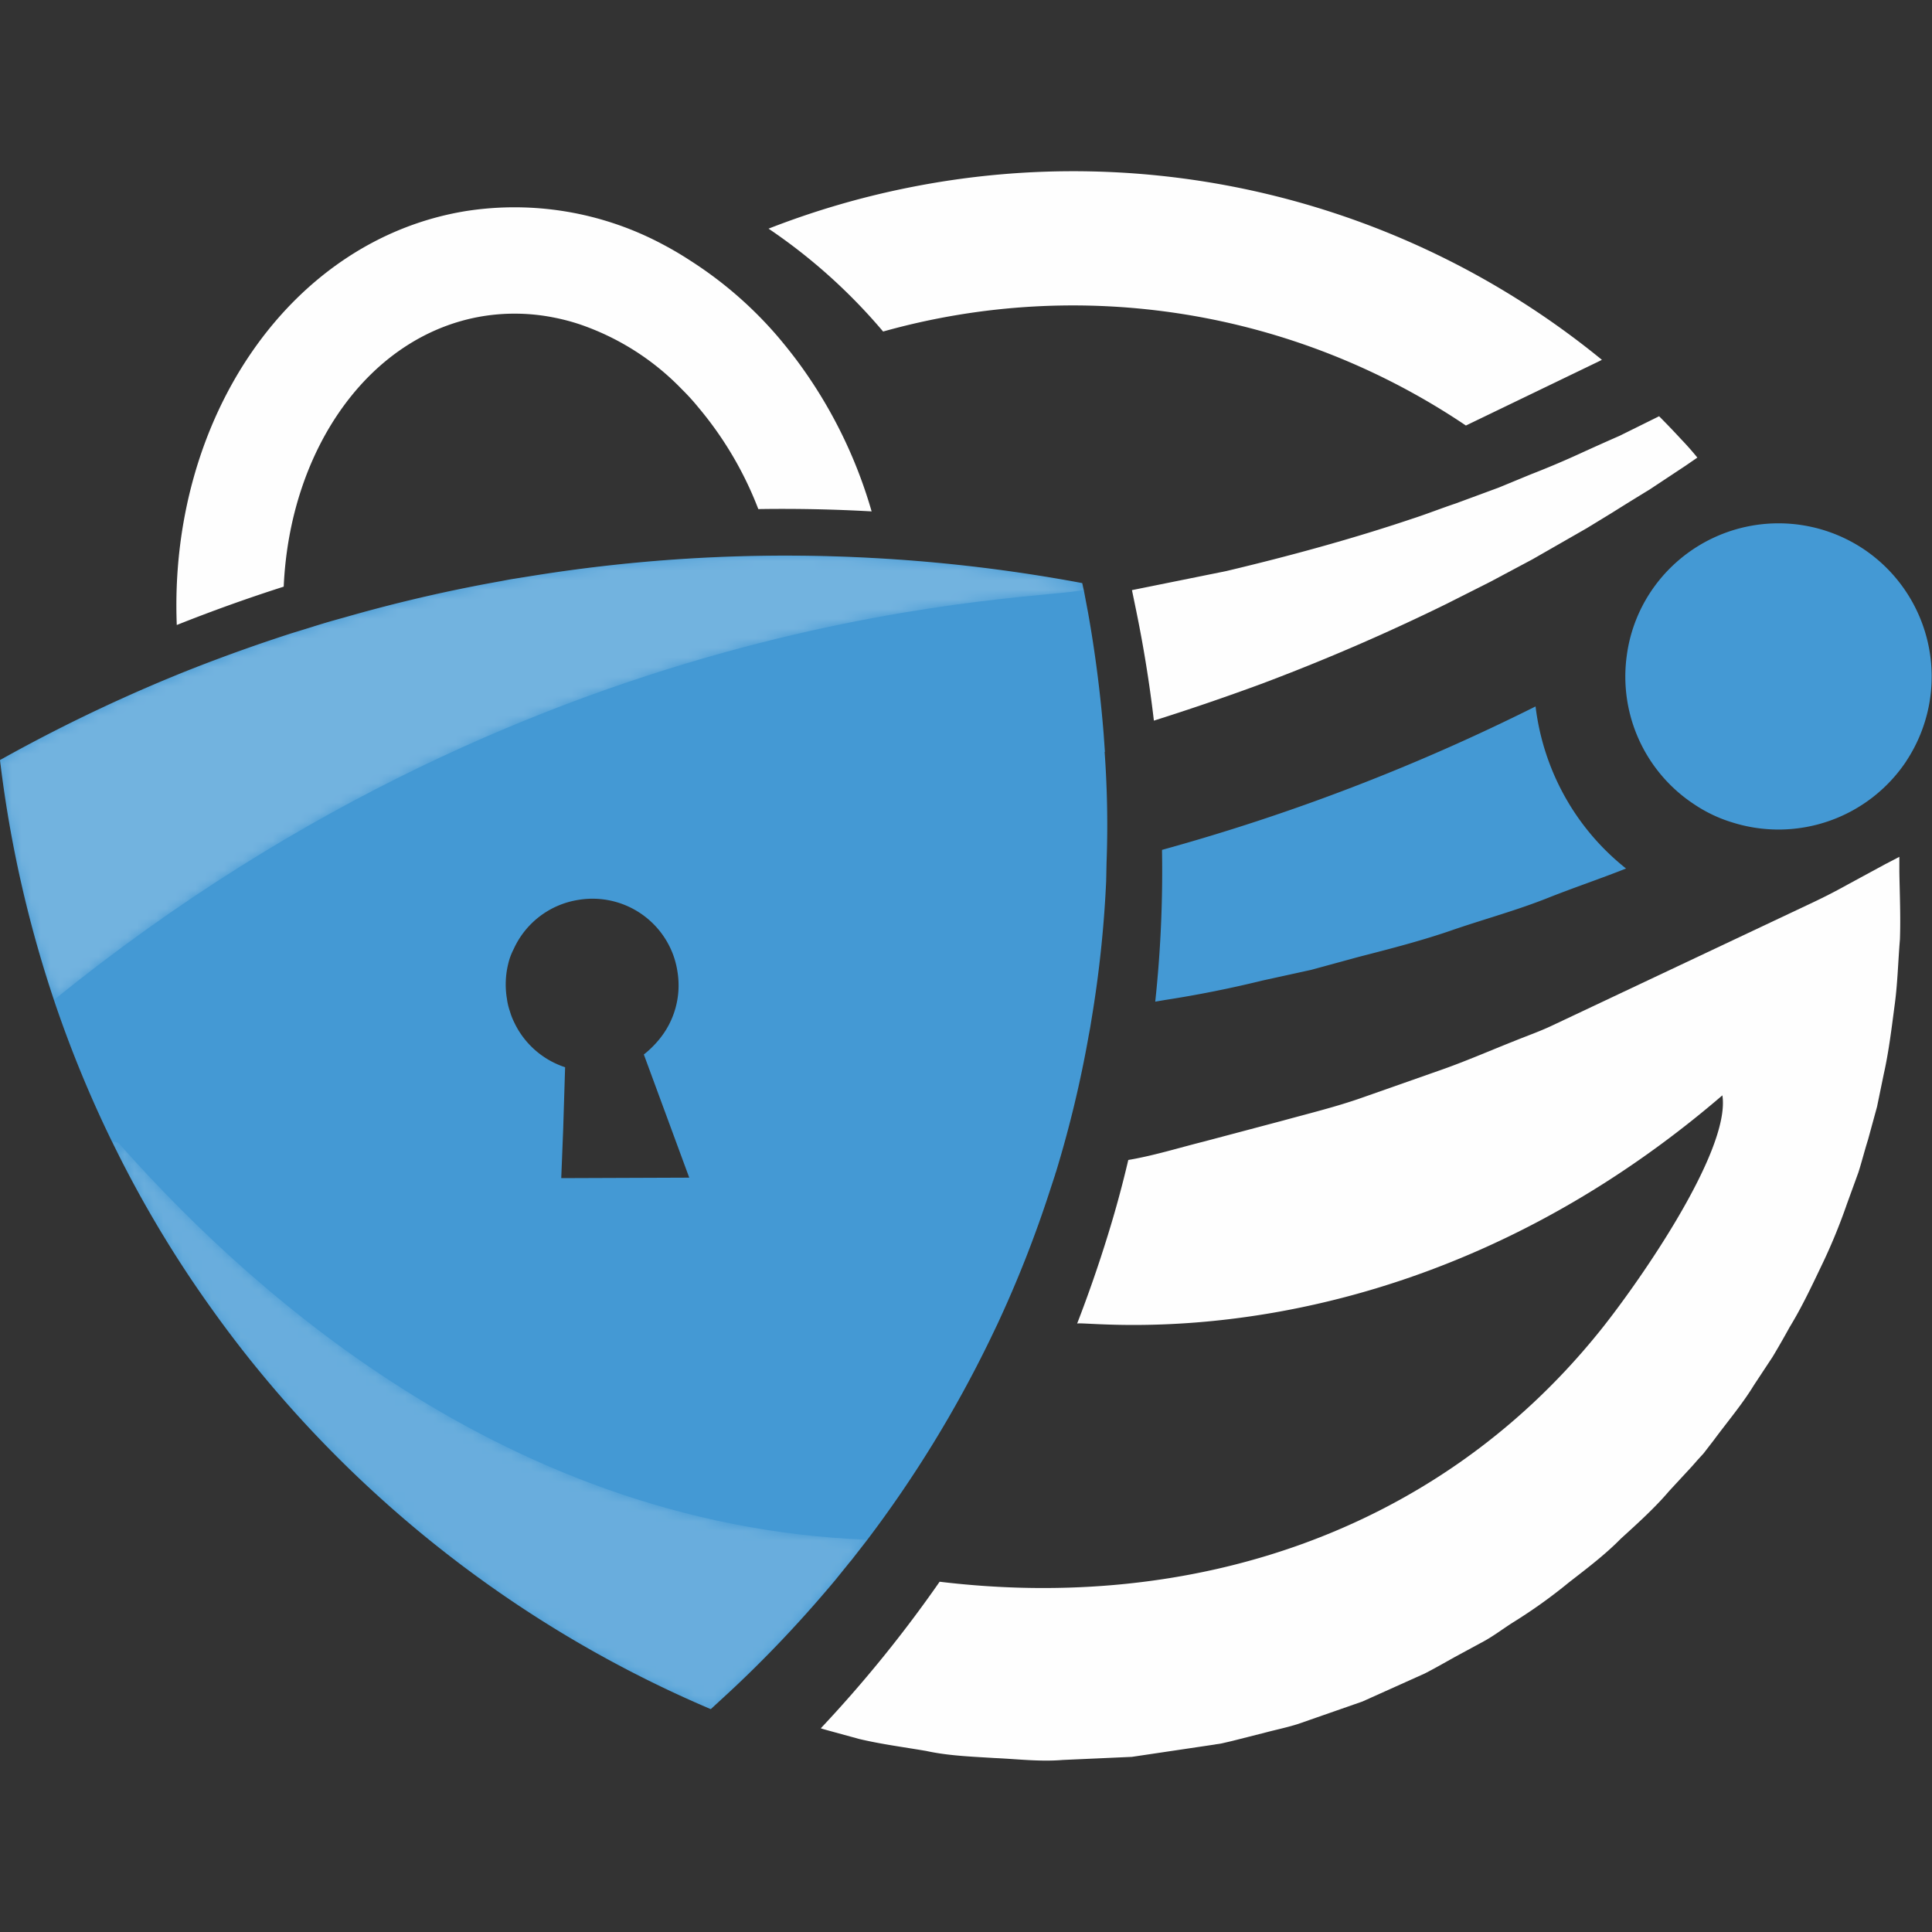 <svg viewBox="0 0 200 200" xmlns:xlink="http://www.w3.org/1999/xlink" xmlns="http://www.w3.org/2000/svg"><rect x="0" y="0" width="200" height="200" fill="#333333" stroke="none"/><clipPath id="prefix__i"><path d="M11.6 100.68h78.2v58.75H11.6z"/></clipPath><filter id="prefix__c" width="132.57" height="131.1" x="-15.59" y="64.5" filterUnits="userSpaceOnUse"><feColorMatrix values="1 0 0 0 0 0 1 0 0 0 0 0 1 0 0 0 0 0 1 0"/></filter><clipPath id="prefix__b"><path d="M89.8 141.88l-1.66 2.14-.72.87a125.28 125.28 0 01-12.81 13.58l-1.03.96a122.49 122.49 0 01-47.43-35.85 120.49 120.49 0 01-4.2-5.54 118.6 118.6 0 01-10.35-17.36l.3.01c.12.05.22.06.34.1 11.42 12.87 38.48 39.62 77.57 41.1"/></clipPath><mask id="prefix__k" width="132.57" height="131.1" x="-15.59" y="64.5" maskUnits="userSpaceOnUse"><path fill="url(#prefix__a)" d="M35.9 64.5l81.1 54.43-51.5 76.67-81.1-54.43z" clip-path="url(#prefix__b)" filter="url(#prefix__c)"/></mask><linearGradient id="prefix__d" gradientUnits="userSpaceOnUse"><stop offset="0"/><stop offset=".16" stop-color="#030303"/><stop offset=".29" stop-color="#0d0d0d"/><stop offset=".41" stop-color="#1e1e1e"/><stop offset=".53" stop-color="#363636"/><stop offset=".63" stop-color="#555"/><stop offset=".74" stop-color="#7b7b7b"/><stop offset=".84" stop-color="#a7a7a7"/><stop offset=".94" stop-color="#dadada"/><stop offset="1" stop-color="#fff"/></linearGradient><linearGradient id="prefix__a" x1="73.1" x2="48.91" y1="95.09" y2="131.12" xlink:href="#prefix__d"/><linearGradient id="prefix__e" gradientUnits="userSpaceOnUse"><stop offset="0" stop-color="#fdffff"/><stop offset=".91" stop-color="#fdffff"/><stop offset="1" stop-color="#fdffff"/></linearGradient><linearGradient id="prefix__j" x1="73.1" x2="48.91" y1="95.09" y2="131.12" xlink:href="#prefix__e"/><clipPath id="prefix__l"><path d="M0 40.02h112.2V86H0z"/></clipPath><filter id="prefix__h" width="154.78" height="149.84" x="-21.3" y="-11.93" filterUnits="userSpaceOnUse"><feColorMatrix values="1 0 0 0 0 0 1 0 0 0 0 0 1 0 0 0 0 0 1 0"/></filter><clipPath id="prefix__g"><path d="M112.2 43.56C108.1 44.7 57.03 44.34 5.6 86A124.56 124.56 0 010 61.18a166.78 166.78 0 0119.1-9.14 176.24 176.24 0 0111.06-3.98l1.96-.6a76.28 76.28 0 013.45-1.02 160.5 160.5 0 0116.29-3.78c.3-.07.6-.1.93-.17l2.5-.4a166 166 0 0124-2.05 166.4 166.4 0 0132.73 2.83z"/></clipPath><mask id="prefix__n" width="154.78" height="149.84" x="-21.3" y="-11.93" maskUnits="userSpaceOnUse"><path fill="url(#prefix__f)" d="M34.85-11.93l98.63 66.2-56.14 83.64L-21.3 71.7z" clip-path="url(#prefix__g)" filter="url(#prefix__h)"/></mask><linearGradient id="prefix__f" x1="138.86" x2="50.3" y1="-68.72" y2="63.21" xlink:href="#prefix__d"/><linearGradient id="prefix__m" x1="138.86" x2="50.3" y1="-68.72" y2="63.21" xlink:href="#prefix__e"/><path fill="#4499d4" d="M114.38 77.83l-.13-1.85a131.67 131.67 0 00-1.6-12.48l-.46-2.44c-.07-.23-.1-.48-.16-.7a166.22 166.22 0 00-21.01-2.56 165.26 165.26 0 00-35.72 1.78l-2.5.4-.94.18a159.75 159.75 0 00-16.28 3.78 76.64 76.64 0 00-3.46 1.02l-1.95.6a176.47 176.47 0 00-11.06 3.98A166.8 166.8 0 000 78.68a124.64 124.64 0 005.58 24.83 122.16 122.16 0 005.99 14.62c0 .02.03.04.03.05a118.65 118.65 0 0010.35 17.36 118.15 118.15 0 004.2 5.54 122.48 122.48 0 0047.43 35.85l1.03-.95c3.8-3.45 7.84-7.6 11.9-12.46l.9-1.12c.25-.3.47-.6.72-.88l1.66-2.13a124 124 0 0012.65-20.62l.8-1.67a120.3 120.3 0 005.44-13.83l.55-1.68c.02-.1.05-.2.1-.3v-.02a119.26 119.26 0 003.37-14.06l.15-.8.3-1.85a119.42 119.42 0 001.36-13.36l.04-1.9c.15-4.02.06-7.84-.2-11.47M53.3 105.97a6.78 6.78 0 01-.52-1.3 6.1 6.1 0 01-.3-1.26 8.95 8.95 0 01.12-3.59 6.51 6.51 0 01.57-1.56 8.86 8.86 0 016.68-5.1 8.9 8.9 0 019.82 5.64 8.91 8.91 0 01.45 1.72 8.79 8.79 0 01-1.95 7.16 10.18 10.18 0 01-1.52 1.48l4.7 12.75-13.25.05.2-5.04.2-6.44a8.9 8.9 0 01-5.2-4.5zM168.35 89.9c-2.64 1.05-5.36 1.96-8.03 3.02-3.2 1.28-6.5 2.18-9.74 3.28-3.24 1.14-6.6 2-9.9 2.85l-4.95 1.35-5.02 1.1a117.6 117.6 0 01-10.12 2.02l-1 .17a126.74 126.74 0 00.7-15.71 212.97 212.97 0 0038.67-14.85c.78 6.43 4 12.52 9.37 16.78m29-11.1a15.9 15.9 0 01-17.96 6.34 14.73 14.73 0 01-4.02-1.91 15.82 15.82 0 01-6.95-15.35 15.65 15.65 0 012.49-6.64 15.89 15.89 0 0122-4.43 15.88 15.88 0 014.44 21.98"/><path fill="#fefefe" d="M79.56 23.67a86.35 86.35 0 0114.36-4.22 86.45 86.45 0 0171.91 17.8l-.4.2-13.68 6.6a72.78 72.78 0 00-60.33-9.73 57.99 57.99 0 00-11.86-10.65m96.15 23.7l-1.25.86-3.7 2.45a305.24 305.24 0 00-3.88 2.4l-2.62 1.6-5.62 3.22-4.37 2.33-4.5 2.27a215.03 215.03 0 01-19.29 8.33 249.74 249.74 0 01-11.03 3.77 134.12 134.12 0 00-1.87-11.57l-.4-1.94 9.75-1.97c6.6-1.57 13.04-3.33 19.2-5.4 1.55-.5 3.06-1.1 4.56-1.6l4.47-1.65 3.27-1.35c1.8-.7 3.5-1.42 5.2-2.2a280.41 280.41 0 014.04-1.81l4.08-2.02a86.95 86.95 0 012.3 2.4 30.1 30.1 0 011.66 1.88m19.43 42.1l-3.8 2.06a60.66 60.66 0 01-3.69 1.9l-26.9 12.7c-1.25.6-2.62 1.08-3.9 1.6-2.63 1.04-5.2 2.17-7.88 3.1l-8.02 2.82c-2.65.93-5.4 1.6-8.13 2.35l-8.22 2.18c-2.63.66-5.15 1.45-7.8 1.9a113.54 113.54 0 01-2.1 7.73 138.3 138.3 0 01-3.2 9.22c.16-.5 33.4 5.05 66.8-23.64.9 5.9-9.22 20.17-12.93 24.7-16.83 20.7-42.12 28.78-68.1 25.65a132.94 132.94 0 01-12.3 15.17c.2.08.43.13.66.2l3.28.9c2.3.55 4.66.85 6.98 1.25 2.3.5 4.65.58 7.04.73 2.36.1 4.7.4 7.08.2l7.16-.32 8.54-1.27c.34-.07.47-.05.96-.17l.86-.2 3.43-.87c1.13-.3 2.3-.54 3.43-.9l6.65-2.32 6.45-2.9c1.05-.54 2.06-1.12 3.1-1.7l3.1-1.68c1.02-.57 1.97-1.3 2.97-1.93a53.47 53.47 0 005.73-4.1c1.86-1.45 3.74-2.86 5.4-4.55 1.76-1.6 3.53-3.2 5-4.93l2.35-2.54.57-.65.64-.7 1.08-1.4c1.38-1.87 2.92-3.68 4.13-5.66l1.94-2.94a93.5 93.5 0 001.76-3.07c1.25-2.05 2.23-4.13 3.22-6.2a59.22 59.22 0 002.7-6.52l1.2-3.3c.35-1.1.64-2.26 1-3.4l.93-3.4.7-3.4c.5-2.22.8-4.65 1.1-6.95.33-2.34.37-4.56.57-6.98.08-2.28-.02-4.7-.06-6.97V88.7zM90.23 52.94a162.7 162.7 0 00-11.73-.24 36.77 36.77 0 00-6.2-10.52 22.64 22.64 0 00-1.7-1.87A26.64 26.64 0 0060 33.57a21.5 21.5 0 00-2.77-.72 20.7 20.7 0 00-7.23-.12c-11.75 1.92-20 13.74-20.63 28A168.8 168.8 0 0018.3 64.7c-.85-21.32 11.68-39.88 29.93-42.85a32.6 32.6 0 0120.4 3.46 34.6 34.6 0 012.74 1.61 41.04 41.04 0 019.16 7.94 54 54 0 011.86 2.32 48.74 48.74 0 017.84 15.76"/><g clip-path="url(#prefix__i)" opacity=".2" transform="translate(0 17.5)"><path fill="url(#prefix__j)" d="M35.9 64.5l81.1 54.43-51.5 76.67-81.1-54.43z" clip-path="url(#prefix__b)" mask="url(#prefix__k)"/></g><g clip-path="url(#prefix__l)" opacity=".25" transform="translate(0 17.5)"><path fill="url(#prefix__m)" d="M34.85-11.93l98.63 66.2-56.14 83.64L-21.3 71.7z" clip-path="url(#prefix__g)" mask="url(#prefix__n)"/></g></svg>
